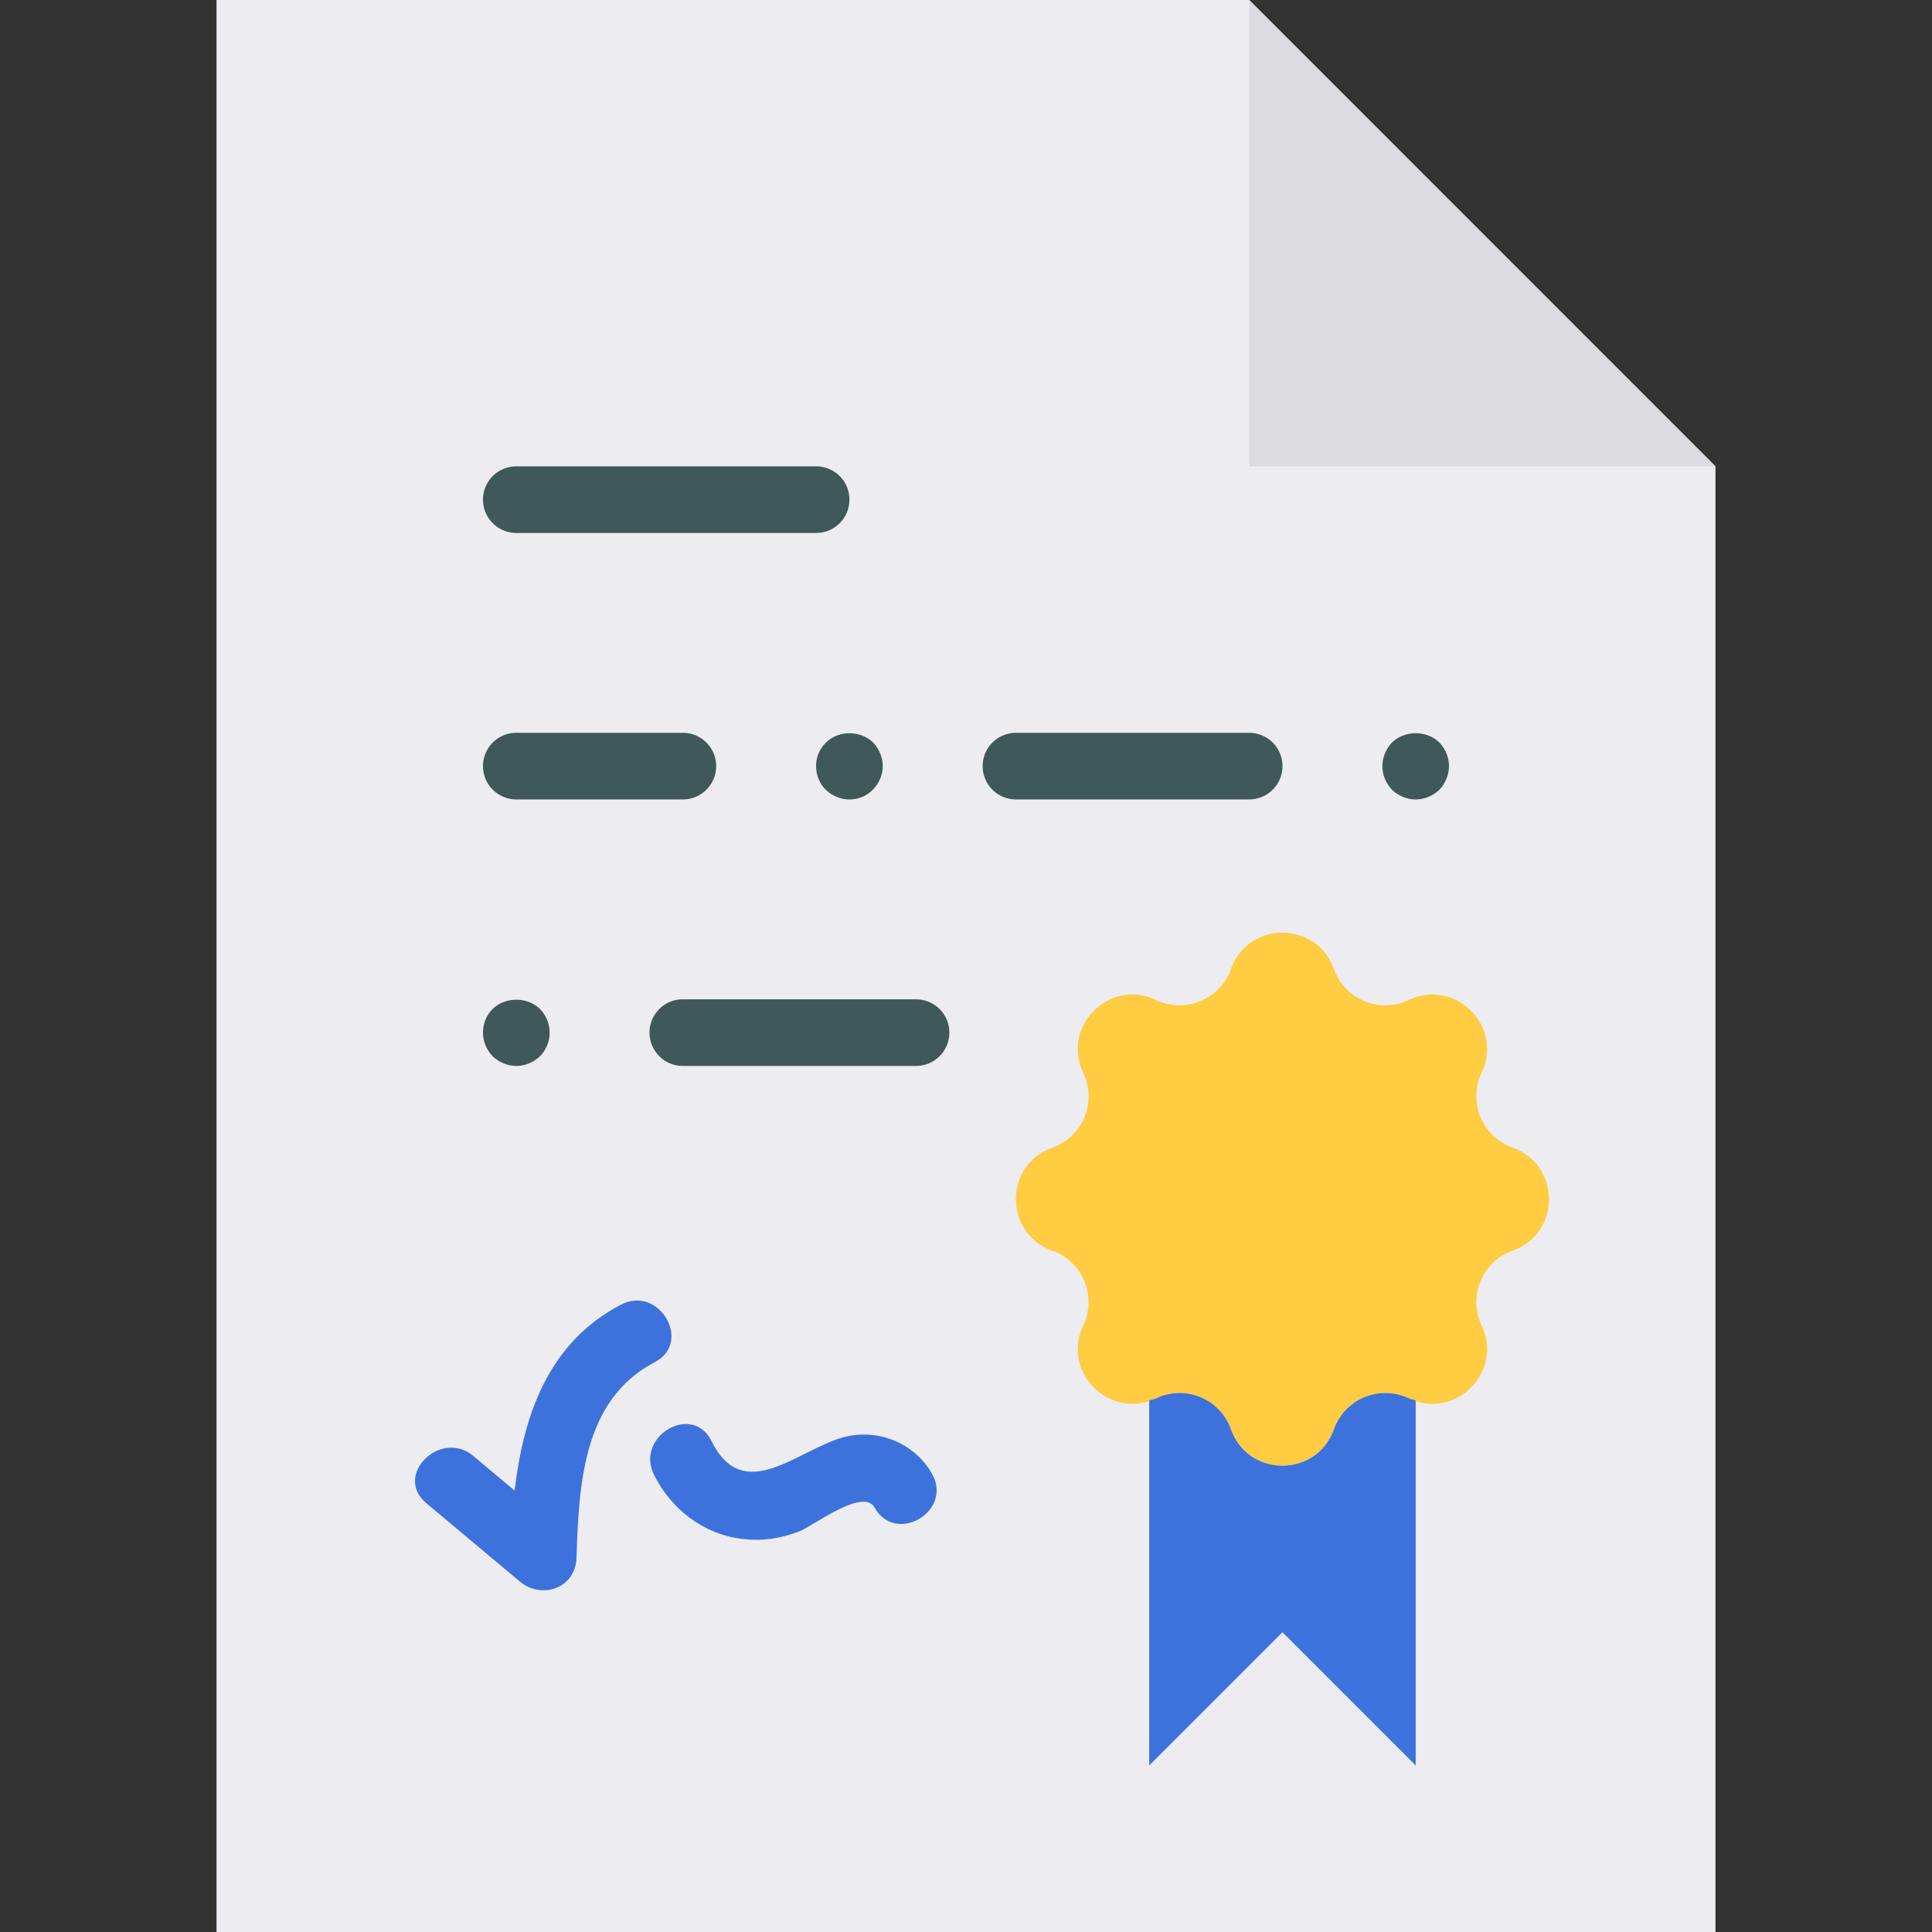 <svg width="99" height="99" fill="none" xmlns="http://www.w3.org/2000/svg"><rect width="100%" height="100%" fill="#333333" stroke="none"/><path d="M87.905 23.897L64.01 0H11.095v99h76.81V23.897z" fill="#ECECF1"/><path d="M64.009 0v23.897h23.896L64.01 0z" fill="#DBDBE0"/><path d="M26.457 27.31h15.362c.944 0 1.707-.763 1.707-1.707 0-.944-.763-1.707-1.707-1.707H26.457a1.706 1.706 0 100 3.414zm0 13.655h8.534a1.705 1.705 0 100-3.414h-8.534a1.706 1.706 0 100 3.414zm37.552-3.413H52.06a1.705 1.705 0 100 3.413h11.95a1.705 1.705 0 100-3.414zm-21.695.512a1.65 1.65 0 00-.495 1.195c0 .443.17.887.495 1.212.323.307.768.495 1.212.495.444 0 .887-.173 1.212-.513.307-.309.495-.75.495-1.194 0-.446-.188-.89-.495-1.212-.649-.632-1.792-.632-2.424.017zm31.441-.017c-.649-.632-1.775-.632-2.424 0a1.78 1.78 0 00-.495 1.212c0 .443.186.887.495 1.212.323.307.768.495 1.212.495.444 0 .888-.188 1.212-.495a1.8 1.8 0 00.495-1.212c0-.446-.188-.89-.495-1.212zM46.94 51.207H34.99c-.944 0-1.707.763-1.707 1.707 0 .944.763 1.707 1.707 1.707h11.95a1.706 1.706 0 100-3.414zm-21.695.495c-.324.323-.495.75-.495 1.212 0 .444.186.887.495 1.212.323.307.768.495 1.212.495.444 0 .887-.188 1.212-.495a1.73 1.73 0 000-2.424c-.649-.632-1.775-.632-2.424 0z" fill="#3F5959"/><path d="M31.825 66.852c-3.74 1.948-4.998 5.669-5.455 9.528-.707-.592-1.414-1.183-2.119-1.775-1.674-1.403-4.103.999-2.413 2.415l4.79 4.013c1.13.948 2.86.36 2.913-1.207.125-3.698.302-8.095 4.008-10.024 1.953-1.018.225-3.964-1.724-2.95zm15.939 8.678c-.888-1.587-2.803-2.374-4.588-1.869-2.33.659-5.088 3.486-6.718.181-.975-1.975-3.918-.244-2.948 1.722.877 1.779 2.56 3.07 4.555 3.298 1.037.118 1.907-.022 2.882-.386.693-.26 3.282-2.273 3.87-1.224 1.073 1.922 4.022.2 2.947-1.722z" fill="#3D72DC"/><path d="M68.353 49.654a2.798 2.798 0 003.838 1.589c2.378-1.13 4.86 1.35 3.73 3.73a2.8 2.8 0 001.59 3.838c2.481.883 2.481 4.392 0 5.274a2.798 2.798 0 00-1.59 3.84c1.13 2.377-1.35 4.859-3.73 3.729a2.8 2.8 0 00-3.838 1.589c-.883 2.482-4.392 2.482-5.275 0a2.798 2.798 0 00-3.839-1.59c-2.377 1.13-4.859-1.35-3.73-3.729a2.8 2.8 0 00-1.588-3.839c-2.482-.882-2.482-4.391 0-5.274a2.798 2.798 0 001.589-3.839c-1.13-2.377 1.35-4.86 3.73-3.73a2.8 2.8 0 003.838-1.588c.883-2.48 4.392-2.48 5.275 0z" fill="#FFCC42"/><path d="M72.192 71.654a2.8 2.8 0 00-3.84 1.589c-.882 2.482-4.391 2.482-5.274 0a2.797 2.797 0 00-3.838-1.59c-.118.057-.234.066-.352.105v18.708l6.828-6.828 6.827 6.828v-18.71c-.118-.037-.234-.047-.352-.102z" fill="#3D72DC"/></svg>